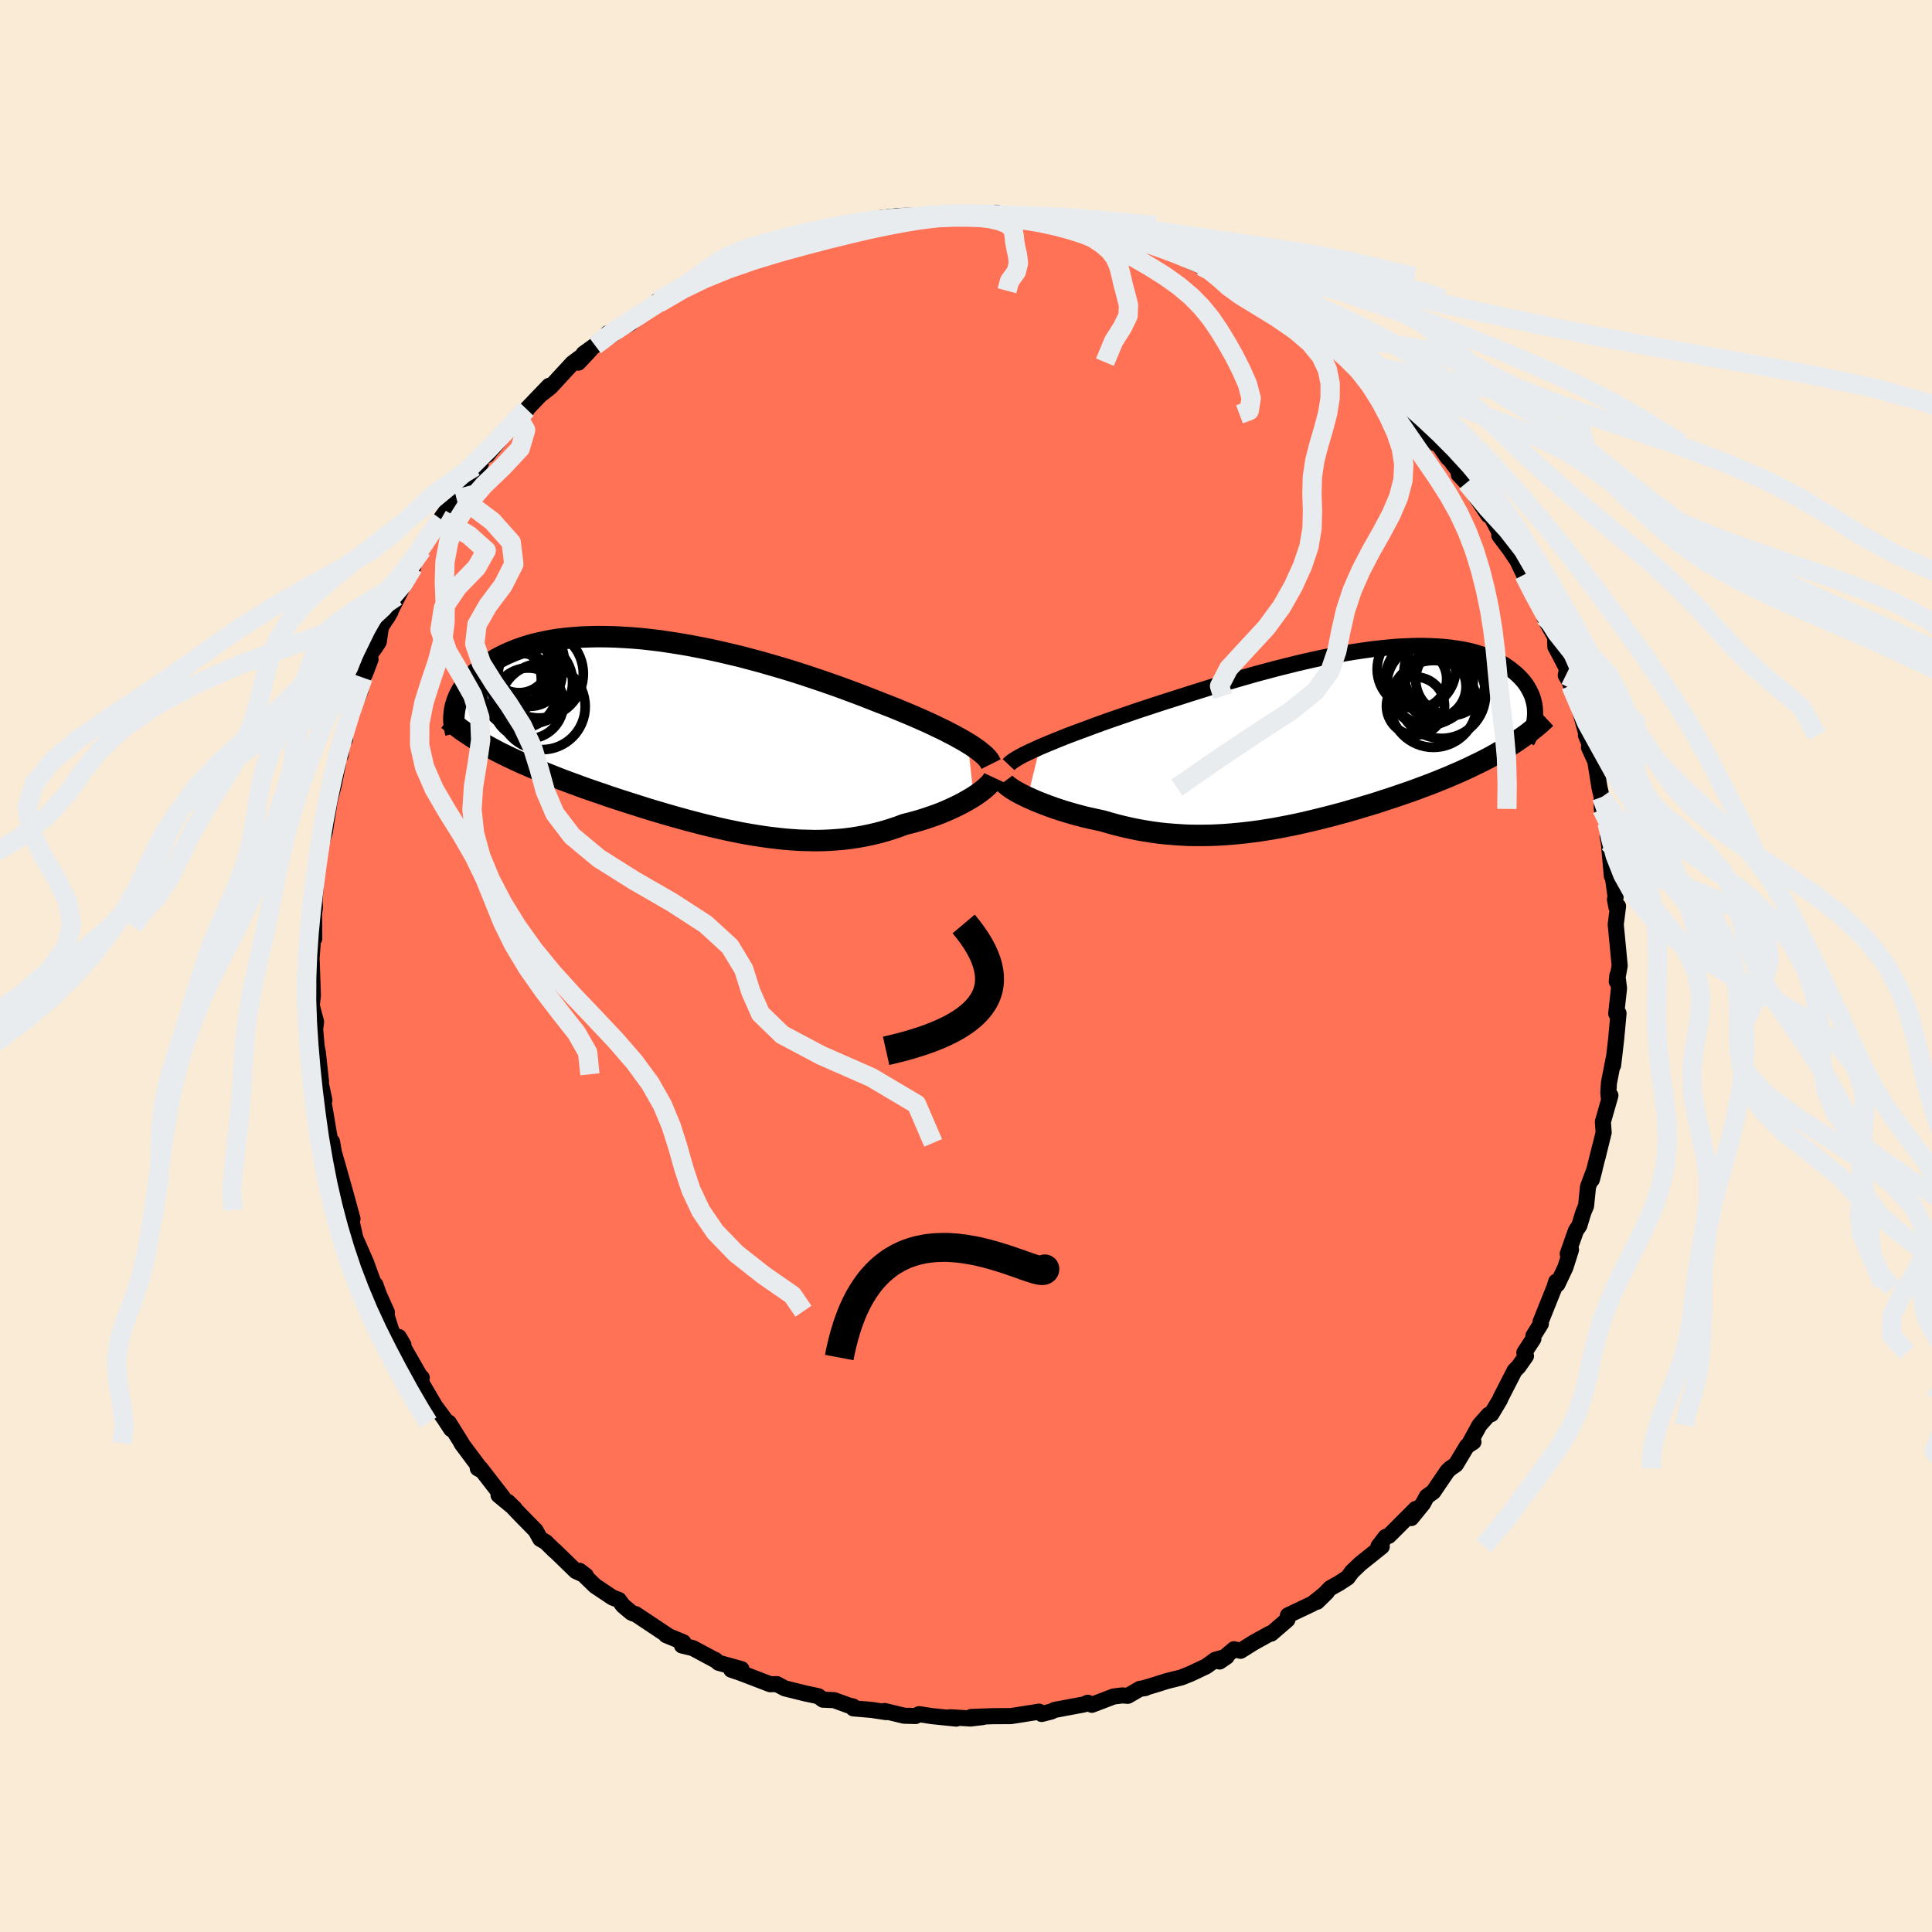 
  <svg viewBox="-100 -100 200 200" xmlns="http://www.w3.org/2000/svg" width="500" height="500" id="face-svg">
    <defs>
      <clipPath id="leftEyeClipPath">
        <polyline points="29.42,0.93 28.99,0.67 28.54,0.42 28.06,0.15 27.55,-0.11 27.02,-0.39 26.45,-0.66 25.87,-0.94 25.25,-1.23 24.62,-1.51 23.96,-1.8 23.28,-2.09 22.58,-2.38 21.86,-2.68 21.12,-2.97 20.37,-3.26 19.56,-3.58 18.72,-3.91 17.85,-4.24 16.96,-4.57 16.04,-4.91 15.1,-5.24 14.14,-5.57 13.16,-5.9 12.16,-6.23 11.15,-6.55 10.13,-6.86 9.09,-7.16 8.05,-7.46 7,-7.74 5.95,-8.02 4.9,-8.27 3.84,-8.52 2.8,-8.75 1.75,-8.96 0.71,-9.16 -0.32,-9.34 -1.33,-9.5 -2.34,-9.65 -3.33,-9.77 -4.31,-9.88 -5.26,-9.96 -6.2,-10.02 -7.12,-10.07 -8.02,-10.09 -8.89,-10.1 -9.74,-10.08 -10.57,-10.05 -11.37,-9.99 -12.14,-9.92 -12.89,-9.83 -13.61,-9.72 -14.3,-9.59 -14.97,-9.44 -15.6,-9.29 -16.21,-9.11 -16.79,-8.92 -17.35,-8.72 -17.87,-8.51 -18.37,-8.29 -18.84,-8.06 -19.29,-7.82 -19.71,-7.57 -20.11,-7.32 -20.48,-7.07 -20.83,-6.81 -21.17,-6.55 -21.48,-6.28 -21.76,-6.01 -22.03,-5.73 -22.28,-5.45 -22.5,-5.17 -22.71,-4.88 -22.9,-4.59 -23.06,-4.3 -23.21,-4.01 -23.34,-3.72 -23.45,-3.43 -23.55,-3.14 -23.63,-2.86 -20.65,1.03 -20.21,1.28 -19.76,1.52 -19.29,1.77 -18.82,2.01 -18.33,2.25 -17.83,2.49 -17.32,2.73 -16.8,2.97 -16.26,3.2 -15.72,3.44 -15.16,3.67 -14.6,3.91 -14.02,4.14 -13.44,4.37 -12.84,4.61 -12.23,4.84 -11.61,5.07 -10.98,5.3 -10.33,5.54 -9.67,5.77 -9,6 -8.32,6.23 -7.64,6.47 -6.94,6.7 -6.23,6.93 -5.51,7.16 -4.79,7.39 -4.06,7.62 -3.32,7.85 -2.58,8.07 -1.83,8.29 -1.07,8.51 -0.31,8.72 0.45,8.93 1.22,9.13 1.98,9.33 2.76,9.52 3.53,9.7 4.31,9.88 5.08,10.04 5.86,10.2 6.64,10.34 7.41,10.47 8.19,10.59 8.96,10.7 9.74,10.79 10.51,10.87 11.27,10.93 12.04,10.98 12.8,11 13.56,11.02 14.31,11.01 15.06,10.98 15.81,10.93 16.55,10.87 17.28,10.78 18.01,10.67 18.73,10.54 19.44,10.39 20.15,10.22 20.85,10.03 21.53,9.82 22.21,9.59 22.88,9.34 23.45,9.2 24.01,9.05 24.56,8.89 25.1,8.72 25.62,8.54 26.14,8.36 26.64,8.17 27.12,7.97 27.59,7.76 28.05,7.55 28.48,7.34 28.9,7.12 29.3,6.9 29.68,6.68 30.04,6.46" />
      </clipPath>
      <clipPath id="rightEyeClipPath">
        <polyline points="-30.2,0.98 -29.68,0.76 -29.13,0.53 -28.55,0.29 -27.95,0.05 -27.32,-0.2 -26.66,-0.45 -25.98,-0.7 -25.28,-0.96 -24.56,-1.23 -23.82,-1.5 -23.06,-1.77 -22.28,-2.04 -21.49,-2.31 -20.68,-2.59 -19.86,-2.87 -18.94,-3.17 -18,-3.48 -17.04,-3.79 -16.06,-4.1 -15.06,-4.42 -14.05,-4.74 -13.03,-5.06 -12,-5.38 -10.96,-5.69 -9.91,-6 -8.86,-6.3 -7.81,-6.6 -6.76,-6.88 -5.71,-7.16 -4.67,-7.42 -3.63,-7.68 -2.6,-7.92 -1.58,-8.15 -0.58,-8.36 0.42,-8.55 1.4,-8.73 2.36,-8.89 3.31,-9.03 4.24,-9.16 5.14,-9.26 6.03,-9.35 6.89,-9.42 7.73,-9.46 8.55,-9.49 9.34,-9.5 10.1,-9.48 10.84,-9.45 11.55,-9.4 12.23,-9.33 12.88,-9.24 13.51,-9.14 14.11,-9.02 14.68,-8.88 15.22,-8.72 15.73,-8.56 16.22,-8.37 16.68,-8.18 17.11,-7.97 17.52,-7.75 17.9,-7.53 18.25,-7.29 18.58,-7.05 18.89,-6.8 19.18,-6.55 19.44,-6.3 19.69,-6.04 19.91,-5.78 20.11,-5.51 20.29,-5.23 20.45,-4.95 20.59,-4.67 20.72,-4.39 20.82,-4.1 20.9,-3.82 20.97,-3.53 21.02,-3.24 21.05,-2.95 21.06,-2.66 21.06,-2.37 18.52,0.79 18.1,1.05 17.66,1.31 17.21,1.57 16.75,1.83 16.28,2.09 15.8,2.34 15.3,2.59 14.8,2.83 14.29,3.08 13.77,3.32 13.24,3.56 12.7,3.79 12.15,4.03 11.59,4.26 11.03,4.49 10.45,4.72 9.85,4.95 9.25,5.17 8.64,5.4 8.02,5.62 7.38,5.84 6.74,6.06 6.09,6.28 5.43,6.49 4.77,6.71 4.09,6.92 3.41,7.12 2.73,7.33 2.03,7.53 1.34,7.73 0.63,7.92 -0.08,8.11 -0.79,8.29 -1.51,8.47 -2.23,8.64 -2.95,8.81 -3.68,8.97 -4.41,9.12 -5.14,9.26 -5.88,9.4 -6.62,9.52 -7.36,9.64 -8.1,9.74 -8.84,9.83 -9.59,9.91 -10.33,9.98 -11.08,10.04 -11.83,10.08 -12.58,10.11 -13.33,10.12 -14.08,10.12 -14.83,10.11 -15.58,10.07 -16.33,10.02 -17.08,9.96 -17.82,9.88 -18.57,9.78 -19.32,9.66 -20.06,9.53 -20.8,9.38 -21.54,9.21 -22.27,9.03 -23,8.83 -23.72,8.62 -24.32,8.49 -24.91,8.36 -25.49,8.23 -26.06,8.08 -26.63,7.93 -27.18,7.77 -27.72,7.61 -28.24,7.44 -28.75,7.27 -29.25,7.09 -29.73,6.91 -30.19,6.73 -30.64,6.55 -31.06,6.36 -31.47,6.18" />
      </clipPath>
      <filter id="fuzzy">
        <feTurbulence id="turbulence" baseFrequency="0.05" numOctaves="3" type="noise" result="noise" />
        <feDisplacementMap in="SourceGraphic" in2="noise" scale="2" />
      </filter>
      <linearGradient id="rainbowGradient" x1="0%" y1="0%" x2="100%" y2="0%">
        <stop offset="0%" style="stop-color: rgb(145, 85, 61); stop-opacity: 1" />
        <stop offset="50%" style="stop-color: rgb(135, 206, 235); stop-opacity: 1" />
        <stop offset="100%" style="stop-color: rgb(0, 0, 0); stop-opacity: 1" />
      </linearGradient>
    </defs>
    <rect x="-100" y="-100" width="100%" height="100%" fill="rgb(250, 235, 215)" />
    <polyline id="faceContour" points="67.37,1.6 67.43,0.98 67.6,2.31 67.31,4.93 67.36,4.96 67.55,4.9 67.29,7.7 66.99,10.27 67.08,9.42 66.56,12.08 66.49,13.11 66.55,13.68 66.71,13.4 65.93,16.13 66.01,17.24 65.35,19.91 65.64,18.71 64.79,22.11 65.07,21.04 64.39,22.85 64.19,24.83 63.91,25.5 63.49,26.88 63.14,27.39 62.29,29.8 62.63,29.37 62.05,31.2 61.22,32.95 61.1,32.67 60.9,33.3 59.47,36.86 59.51,37.04 58.74,38.28 58.73,38.6 57.8,40.02 57.97,40.37 57.2,41.47 56.79,41.89 55.35,44.7 55.28,44.89 54.38,46.39 54.11,46.45 53.16,47.52 52.12,49.42 52.53,49.27 51.85,49.71 50.71,51.61 50.13,52.01 49.82,52.31 48.37,54.44 47.7,54.92 47.31,55.65 46.09,57.15 46.56,56.2 43.77,58.99 43.44,59.1 42.7,60.06 43.04,60.1 40.83,61.87 39.95,62.71 39.51,63.31 38.61,63.9 37.71,64.4 36.35,65.81 37.35,64.83 35.88,66.01 33.33,67.22 33.25,67.61 33.27,67.67 31.6,69.11 31.42,69.13 29.78,70.04 28.42,70.89 27.74,70.73 26.25,72 26.98,71.5 25.81,71.82 24.87,72.5 23.24,73.27 22.29,73.65 20.81,74.02 19.6,74.4 18.39,74.76 18.57,74.75 18,74.83 16.75,75.55 16.16,75.51 15.28,75.62 13.03,76.48 12.61,76.27 12.22,76.44 9.18,77.01 8.82,77.18 7.83,77.43 7.56,77.19 5.42,77.53 4.64,77.65 2.75,77.66 0.53,77.74 1.74,77.75 0.46,77.9 -1.63,77.77 -1.01,77.91 -3.54,77.65 -4.85,77.45 -5.22,77.64 -6.41,77.61 -8.44,77.12 -8.26,77.24 -9.77,77.01 -11.66,76.85 -11.7,76.65 -12.11,76.56 -13.65,76 -13.87,75.99 -14.81,75.95 -15.29,75.59 -16.65,75.3 -18.75,74.78 -19.58,74.34 -20.27,74.35 -23.3,73.19 -24.3,72.85 -23.24,72.79 -25.61,72.13 -25.98,71.82 -25.91,71.88 -28.28,70.61 -29.4,70.34 -29.26,70.01 -31.04,69.27 -30.93,69.27 -34.19,67.1 -34.41,67.04 -34.64,66.94 -35.51,66.21 -35.94,65.62 -36.59,65.38 -38.4,64.17 -40,62.61 -39.35,63.11 -40.39,62.64 -42.58,60.51 -42.57,60.55 -43.51,59.63 -44.07,59.31 -44.55,58.44 -46.1,56.86 -47.43,55.47 -46.74,56.14 -48.39,54.78 -47.92,55.03 -50.24,52.03 -50.54,52 -50.14,52.22 -52.03,49.69 -52.22,49.43 -52.21,49.4 -53.54,47.27 -53.3,47.94 -54.05,46.79 -54.98,45.53 -56.42,43.07 -56.34,42.62 -56.53,42.45 -58.13,39.66 -58.71,38.41 -58.24,39.21 -59.44,37.89 -60.12,35.74 -59.95,35.85 -60.78,34 -61.14,32.99 -61.27,32.99 -62.1,30.71 -62.71,29.31 -63.21,28.19 -63.68,26.08 -63.55,26.67 -63.91,25.25 -63.51,26.18 -64.22,23.58 -65.05,20.64 -64.97,20.9 -65.43,19.32 -65.63,18.19 -65.79,18.31 -66.27,15.45 -66.71,12.96 -66.42,13.91 -66.99,11.21 -66.77,11.94 -67.1,8.93 -67.22,8.35 -67.44,5.79 -67.48,7.37 -67.28,5.77 -67.5,4.97 -67.73,4.07 -67.61,3.07 -67.76,-1.27 -67.79,-0.15 -67.51,-4.06 -67.47,-2.84 -67.49,-5.4 -67.4,-6.04 -67.43,-6.78 -67.26,-9.14 -67.28,-9.23 -67.33,-9.08 -66.92,-11.76 -66.96,-11.94 -66.36,-13.94 -66.29,-14.46 -65.86,-17.16 -65.44,-18.78 -65.03,-20.84 -65.26,-20.89 -64.74,-21.82 -64.51,-23.6 -64.29,-23.46 -64.5,-23.23 -64.25,-24.64 -62.67,-28.55 -62.42,-29.85 -62.23,-30.21 -61.64,-31.75 -61.84,-32.06 -61.15,-33 -60.79,-33.56 -60.57,-35.08 -59.58,-36.66 -59.93,-36.05 -57.75,-40.37 -58.96,-38.24 -57.24,-41.27 -57.42,-41.59 -56.32,-43.1 -56.29,-43.41 -55.65,-44.43 -54.13,-46.65 -54.35,-46.25 -53.25,-47.98 -53.2,-48.09 -52.01,-49.56 -50.23,-51.99 -51.49,-50.6 -50.87,-51.67 -49.38,-53.52 -49.57,-52.89 -46.87,-56.18 -47.22,-55.93 -46.28,-56.72 -45.49,-57.53 -45.48,-57.64 -43.16,-60.06 -44.01,-59.15 -43,-59.95 -40.74,-62.4 -38.9,-63.77 -40.13,-62.46 -39.59,-63.38 -38.4,-64.24 -36.46,-65.45 -37.07,-65.51 -36.66,-65.63 -34.75,-66.52 -33.19,-67.82 -31.3,-69.01 -31.9,-68.85 -31.8,-68.62 -29.82,-69.87 -28.65,-70.58 -28.62,-70.76 -28.08,-70.95 -25.53,-71.98 -25.44,-72.32 -23.82,-72.84 -22.61,-73.38 -22.99,-73.32 -20.17,-74.5 -18.46,-74.88 -19.02,-74.84 -18.15,-75.01 -15.05,-75.83 -15.61,-75.73 -15.02,-75.77 -12.47,-76.4 -11.73,-76.82 -11.71,-76.65 -9.6,-77.24 -10.11,-76.97 -9.17,-77.03 -8.78,-77.44 -7.07,-77.63 -4.56,-77.74 -4.96,-77.7 -4.49,-77.65 -2.51,-77.84 -1.21,-77.91 0.45,-77.75 -0.01,-77.96 3.17,-77.97 2.57,-77.95 3.75,-77.74 6.22,-77.54 6.46,-77.36 7.87,-77.5 8.74,-77.1 9.6,-77.18 10.39,-76.87 12.73,-76.63 12.75,-76.61 11.77,-76.82 15.71,-75.75 16.47,-75.62 16.54,-75.72 18.03,-74.99 20.32,-74.26 20.64,-74.2 21.16,-73.93 20.13,-74.43 24.36,-72.44 23.06,-73.36 24.38,-72.63 26.99,-71.65 28.11,-70.72 27.21,-71.36 30.09,-69.9 30.73,-69.44 29.75,-70.13 32.28,-68.46 30.99,-69.03 33.21,-67.93 35.35,-66.61 35.94,-66.11 36.79,-65.51 36.55,-65.58 38.57,-63.88 40.25,-62.51 40.42,-62.66 40.51,-62.66 41.09,-61.88 42.76,-60.14 42.87,-60.22 44.1,-59.2 45.14,-58.05 46.73,-56.41 46.15,-57.14 46.03,-57.11 48.56,-54.12 48.31,-54.89 49.87,-52.62 50.27,-52.25 50.35,-52.08 50.94,-51.32 51.03,-50.86 51.82,-50.03 54.07,-46.67 54.05,-47.07 54.45,-46.36 55.5,-44.38 55.2,-44.58 56.24,-43.2 57.07,-41.97 57.77,-40.51 57.98,-39.94 58.57,-38.77 59.41,-37.33 59.86,-36.17 60.09,-35.64 60.98,-34.08 61.01,-33.05 61.3,-32.52 62.22,-30.74 62.09,-30.09 63.13,-28.3 62.61,-29.05 63.15,-27.94 64.21,-24.05 64.18,-23.88 65.15,-21.5 64.49,-22.63 65.14,-21.2 65.58,-18.47 65.81,-17.49 65.82,-16.26 66.36,-14.81 66.5,-14.38 66.42,-13.39 66.55,-12.76 66.67,-11.4 66.86,-9.31 66.93,-9.41 67.25,-7.14 67.18,-6.9 67.33,-6.1 67.5,-6.19 67.26,-4.3 67.67,-0.02 67.37,1.6 67.43,0.98" fill="rgb(255, 114, 86)" stroke="black" stroke-width="1.667" stroke-linejoin="round" filter="url(#fuzzy)" />
    <g transform="translate(37.85 -23.64)">
      <polyline id="rightCountour" points="-30.2,0.98 -29.68,0.76 -29.13,0.53 -28.55,0.29 -27.95,0.05 -27.32,-0.2 -26.66,-0.45 -25.98,-0.7 -25.28,-0.96 -24.56,-1.23 -23.82,-1.5 -23.06,-1.77 -22.28,-2.04 -21.49,-2.31 -20.68,-2.59 -19.86,-2.87 -18.94,-3.17 -18,-3.48 -17.04,-3.79 -16.06,-4.1 -15.06,-4.42 -14.05,-4.74 -13.03,-5.06 -12,-5.38 -10.96,-5.69 -9.91,-6 -8.86,-6.3 -7.81,-6.6 -6.76,-6.88 -5.71,-7.16 -4.67,-7.42 -3.63,-7.68 -2.6,-7.92 -1.58,-8.15 -0.58,-8.36 0.42,-8.55 1.4,-8.73 2.36,-8.89 3.31,-9.03 4.24,-9.16 5.14,-9.26 6.03,-9.35 6.89,-9.42 7.73,-9.46 8.55,-9.49 9.34,-9.5 10.1,-9.48 10.84,-9.45 11.55,-9.4 12.23,-9.33 12.88,-9.24 13.51,-9.14 14.11,-9.02 14.68,-8.88 15.22,-8.72 15.73,-8.56 16.22,-8.37 16.68,-8.18 17.11,-7.97 17.52,-7.75 17.9,-7.53 18.25,-7.29 18.58,-7.05 18.89,-6.8 19.18,-6.55 19.44,-6.3 19.69,-6.04 19.91,-5.78 20.11,-5.51 20.29,-5.23 20.45,-4.95 20.59,-4.67 20.72,-4.39 20.82,-4.1 20.9,-3.82 20.97,-3.53 21.02,-3.24 21.05,-2.95 21.06,-2.66 21.06,-2.37 18.52,0.79 18.1,1.05 17.66,1.31 17.21,1.57 16.75,1.83 16.28,2.09 15.8,2.34 15.3,2.59 14.8,2.83 14.29,3.08 13.77,3.32 13.24,3.56 12.7,3.79 12.15,4.03 11.59,4.26 11.03,4.49 10.45,4.72 9.85,4.95 9.25,5.17 8.64,5.4 8.02,5.62 7.38,5.84 6.74,6.06 6.09,6.28 5.43,6.49 4.77,6.71 4.09,6.92 3.41,7.12 2.73,7.33 2.03,7.53 1.34,7.73 0.63,7.92 -0.08,8.11 -0.79,8.29 -1.51,8.47 -2.23,8.64 -2.95,8.81 -3.68,8.97 -4.41,9.12 -5.14,9.26 -5.88,9.4 -6.62,9.52 -7.36,9.64 -8.1,9.74 -8.84,9.83 -9.59,9.91 -10.33,9.98 -11.08,10.04 -11.83,10.08 -12.58,10.11 -13.33,10.12 -14.08,10.12 -14.83,10.11 -15.58,10.07 -16.33,10.02 -17.08,9.96 -17.82,9.88 -18.57,9.78 -19.32,9.66 -20.06,9.53 -20.8,9.38 -21.54,9.21 -22.27,9.03 -23,8.83 -23.72,8.62 -24.32,8.49 -24.91,8.36 -25.49,8.23 -26.06,8.08 -26.63,7.93 -27.18,7.77 -27.72,7.61 -28.24,7.44 -28.75,7.27 -29.25,7.09 -29.73,6.91 -30.19,6.73 -30.64,6.55 -31.06,6.36 -31.47,6.18" fill="white" stroke="white" stroke-width="0" stroke-linejoin="round" filter="url(#fuzzy)" />
    </g>
    <g transform="translate(-29.24 -24)">
      <polyline id="leftCountour" points="29.42,0.93 28.99,0.67 28.54,0.42 28.06,0.15 27.55,-0.11 27.02,-0.39 26.45,-0.66 25.87,-0.94 25.25,-1.23 24.62,-1.51 23.96,-1.8 23.28,-2.09 22.58,-2.38 21.86,-2.68 21.12,-2.97 20.37,-3.26 19.56,-3.58 18.72,-3.91 17.85,-4.24 16.96,-4.57 16.04,-4.91 15.1,-5.24 14.14,-5.57 13.16,-5.9 12.16,-6.23 11.15,-6.55 10.13,-6.86 9.09,-7.16 8.05,-7.46 7,-7.74 5.95,-8.02 4.9,-8.27 3.84,-8.52 2.8,-8.75 1.75,-8.96 0.71,-9.16 -0.32,-9.34 -1.33,-9.5 -2.34,-9.65 -3.33,-9.77 -4.31,-9.88 -5.26,-9.96 -6.2,-10.02 -7.12,-10.07 -8.02,-10.09 -8.89,-10.1 -9.74,-10.08 -10.57,-10.05 -11.37,-9.99 -12.14,-9.92 -12.89,-9.83 -13.61,-9.72 -14.3,-9.59 -14.97,-9.44 -15.6,-9.29 -16.21,-9.11 -16.79,-8.92 -17.35,-8.72 -17.87,-8.51 -18.37,-8.29 -18.84,-8.06 -19.29,-7.82 -19.71,-7.57 -20.11,-7.32 -20.48,-7.07 -20.83,-6.81 -21.17,-6.55 -21.48,-6.28 -21.76,-6.01 -22.03,-5.73 -22.28,-5.45 -22.5,-5.17 -22.71,-4.88 -22.9,-4.59 -23.06,-4.3 -23.21,-4.01 -23.34,-3.72 -23.45,-3.43 -23.55,-3.14 -23.63,-2.86 -20.65,1.03 -20.21,1.28 -19.76,1.52 -19.29,1.77 -18.82,2.01 -18.33,2.25 -17.83,2.49 -17.32,2.73 -16.8,2.97 -16.26,3.2 -15.72,3.44 -15.16,3.67 -14.6,3.91 -14.02,4.14 -13.44,4.37 -12.84,4.61 -12.23,4.84 -11.61,5.07 -10.98,5.3 -10.33,5.54 -9.67,5.77 -9,6 -8.32,6.23 -7.64,6.47 -6.94,6.7 -6.23,6.93 -5.51,7.16 -4.79,7.39 -4.06,7.62 -3.32,7.85 -2.58,8.07 -1.83,8.29 -1.07,8.51 -0.31,8.72 0.45,8.93 1.22,9.13 1.98,9.33 2.76,9.52 3.53,9.7 4.31,9.88 5.08,10.04 5.86,10.2 6.64,10.34 7.41,10.47 8.19,10.59 8.96,10.7 9.74,10.79 10.51,10.87 11.27,10.93 12.04,10.98 12.8,11 13.56,11.02 14.31,11.01 15.06,10.98 15.81,10.93 16.55,10.87 17.28,10.78 18.01,10.67 18.73,10.54 19.44,10.39 20.15,10.22 20.85,10.03 21.53,9.82 22.21,9.59 22.88,9.34 23.45,9.2 24.01,9.05 24.56,8.89 25.1,8.72 25.62,8.54 26.14,8.36 26.64,8.17 27.12,7.97 27.59,7.76 28.05,7.55 28.48,7.34 28.9,7.12 29.3,6.9 29.68,6.68 30.04,6.46" fill="white" stroke="white" stroke-width="0" stroke-linejoin="round" filter="url(#fuzzy)" />
    </g>
    <g transform="translate(37.85 -23.64)">
      <polyline id="rightUpper" points="-33.44,2.8 -33.3,2.65 -33.11,2.5 -32.88,2.34 -32.61,2.17 -32.3,1.99 -31.95,1.8 -31.56,1.61 -31.14,1.41 -30.68,1.2 -30.2,0.98 -29.68,0.76 -29.13,0.53 -28.55,0.29 -27.95,0.05 -27.32,-0.2 -26.66,-0.45 -25.98,-0.7 -25.28,-0.96 -24.56,-1.23 -23.82,-1.5 -23.06,-1.77 -22.28,-2.04 -21.49,-2.31 -20.68,-2.59 -19.86,-2.87 -18.94,-3.17 -18,-3.48 -17.04,-3.79 -16.06,-4.1 -15.06,-4.42 -14.05,-4.74 -13.03,-5.06 -12,-5.38 -10.96,-5.69 -9.91,-6 -8.86,-6.3 -7.81,-6.6 -6.76,-6.88 -5.71,-7.16 -4.67,-7.42 -3.63,-7.68 -2.6,-7.92 -1.58,-8.15 -0.58,-8.36 0.42,-8.55 1.4,-8.73 2.36,-8.89 3.31,-9.03 4.24,-9.16 5.14,-9.26 6.03,-9.35 6.89,-9.42 7.73,-9.46 8.55,-9.49 9.34,-9.5 10.1,-9.48 10.84,-9.45 11.55,-9.4 12.23,-9.33 12.88,-9.24 13.51,-9.14 14.11,-9.02 14.68,-8.88 15.22,-8.72 15.73,-8.56 16.22,-8.37 16.68,-8.18 17.11,-7.97 17.52,-7.75 17.9,-7.53 18.25,-7.29 18.58,-7.05 18.89,-6.8 19.18,-6.55 19.44,-6.3 19.69,-6.04 19.91,-5.78 20.11,-5.51 20.29,-5.23 20.45,-4.95 20.59,-4.67 20.72,-4.39 20.82,-4.1 20.9,-3.82 20.97,-3.53 21.02,-3.24 21.05,-2.95 21.06,-2.66 21.06,-2.37 21.04,-2.09 21.01,-1.8 20.96,-1.52 20.89,-1.24 20.81,-0.96 20.72,-0.69 20.61,-0.42 20.49,-0.15 20.36,0.12 20.21,0.38" fill="none" stroke="black" stroke-width="1.667" stroke-linejoin="round" filter="url(#fuzzy)" />
      <polyline id="rightLower" points="-33.93,4.59 -33.84,4.71 -33.71,4.84 -33.54,4.98 -33.33,5.14 -33.1,5.3 -32.83,5.47 -32.53,5.64 -32.2,5.82 -31.84,6 -31.47,6.18 -31.06,6.36 -30.64,6.55 -30.19,6.73 -29.73,6.91 -29.25,7.09 -28.75,7.27 -28.24,7.44 -27.72,7.61 -27.18,7.77 -26.63,7.93 -26.06,8.08 -25.49,8.23 -24.91,8.36 -24.32,8.49 -23.72,8.62 -23,8.83 -22.27,9.03 -21.54,9.21 -20.8,9.38 -20.06,9.53 -19.32,9.66 -18.57,9.78 -17.82,9.88 -17.08,9.96 -16.33,10.02 -15.58,10.07 -14.83,10.11 -14.08,10.12 -13.33,10.12 -12.58,10.11 -11.83,10.08 -11.08,10.04 -10.33,9.98 -9.59,9.91 -8.84,9.83 -8.1,9.74 -7.36,9.64 -6.62,9.52 -5.88,9.4 -5.14,9.26 -4.41,9.12 -3.68,8.97 -2.95,8.81 -2.23,8.64 -1.51,8.47 -0.79,8.29 -0.08,8.11 0.63,7.92 1.34,7.73 2.03,7.53 2.73,7.33 3.41,7.12 4.09,6.92 4.77,6.71 5.43,6.49 6.09,6.28 6.74,6.06 7.38,5.84 8.02,5.62 8.64,5.4 9.25,5.17 9.85,4.95 10.45,4.72 11.03,4.49 11.59,4.26 12.15,4.03 12.7,3.79 13.24,3.56 13.77,3.32 14.29,3.08 14.8,2.83 15.3,2.59 15.8,2.34 16.28,2.09 16.75,1.83 17.21,1.57 17.66,1.31 18.1,1.05 18.52,0.79 18.94,0.52 19.34,0.25 19.74,-0.03 20.12,-0.3 20.49,-0.58 20.85,-0.87 21.2,-1.15 21.54,-1.44 21.86,-1.73 22.18,-2.03" fill="none" stroke="black" stroke-width="2.222" stroke-linejoin="round" filter="url(#fuzzy)" />
      <circle r="4.194" cx="9.906" cy="-5.454" stroke="black" fill="none" stroke-width="1.0" filter="url(#fuzzy)" clip-path="url(#rightEyeClipPath)" /><circle r="3.006" cx="8.681" cy="-3.274" stroke="black" fill="none" stroke-width="1.0" filter="url(#fuzzy)" clip-path="url(#rightEyeClipPath)" /><circle r="4.498" cx="10.536" cy="-3.489" stroke="black" fill="none" stroke-width="1.0" filter="url(#fuzzy)" clip-path="url(#rightEyeClipPath)" /><circle r="4.548" cx="11.391" cy="-4.469" stroke="black" fill="none" stroke-width="1.0" filter="url(#fuzzy)" clip-path="url(#rightEyeClipPath)" /><circle r="3.618" cx="12.321" cy="-5.994" stroke="black" fill="none" stroke-width="1.0" filter="url(#fuzzy)" clip-path="url(#rightEyeClipPath)" /><circle r="3.07" cx="8.841" cy="-6.074" stroke="black" fill="none" stroke-width="1.0" filter="url(#fuzzy)" clip-path="url(#rightEyeClipPath)" /><circle r="4.556" cx="10.101" cy="-5.934" stroke="black" fill="none" stroke-width="1.0" filter="url(#fuzzy)" clip-path="url(#rightEyeClipPath)" /><circle r="4.508" cx="11.996" cy="-6.734" stroke="black" fill="none" stroke-width="1.0" filter="url(#fuzzy)" clip-path="url(#rightEyeClipPath)" /><circle r="3.266" cx="10.651" cy="-5.274" stroke="black" fill="none" stroke-width="1.0" filter="url(#fuzzy)" clip-path="url(#rightEyeClipPath)" /><circle r="4.068" cx="8.781" cy="-7.084" stroke="black" fill="none" stroke-width="1.0" filter="url(#fuzzy)" clip-path="url(#rightEyeClipPath)" />
      </g>
    <g transform="translate(-29.24 -24)">
      <polyline id="leftUpper" points="31.83,3.1 31.74,2.92 31.63,2.72 31.47,2.52 31.28,2.31 31.05,2.1 30.79,1.88 30.5,1.65 30.17,1.42 29.81,1.17 29.42,0.93 28.99,0.67 28.54,0.42 28.06,0.15 27.55,-0.11 27.02,-0.39 26.45,-0.66 25.87,-0.94 25.25,-1.23 24.62,-1.51 23.96,-1.8 23.28,-2.09 22.58,-2.38 21.86,-2.68 21.12,-2.97 20.37,-3.26 19.56,-3.58 18.72,-3.91 17.85,-4.24 16.96,-4.57 16.04,-4.91 15.1,-5.24 14.14,-5.57 13.16,-5.9 12.16,-6.23 11.15,-6.55 10.13,-6.86 9.09,-7.16 8.05,-7.46 7,-7.74 5.95,-8.02 4.9,-8.27 3.84,-8.52 2.8,-8.75 1.75,-8.96 0.71,-9.16 -0.32,-9.34 -1.33,-9.5 -2.34,-9.65 -3.33,-9.77 -4.31,-9.88 -5.26,-9.96 -6.2,-10.02 -7.12,-10.07 -8.02,-10.09 -8.89,-10.1 -9.74,-10.08 -10.57,-10.05 -11.37,-9.99 -12.14,-9.92 -12.89,-9.83 -13.61,-9.72 -14.3,-9.59 -14.97,-9.44 -15.6,-9.29 -16.21,-9.11 -16.79,-8.92 -17.35,-8.72 -17.87,-8.51 -18.37,-8.29 -18.84,-8.06 -19.29,-7.82 -19.71,-7.57 -20.11,-7.32 -20.48,-7.07 -20.83,-6.81 -21.17,-6.55 -21.48,-6.28 -21.76,-6.01 -22.03,-5.73 -22.28,-5.45 -22.5,-5.17 -22.71,-4.88 -22.9,-4.59 -23.06,-4.3 -23.21,-4.01 -23.34,-3.72 -23.45,-3.43 -23.55,-3.14 -23.63,-2.86 -23.69,-2.57 -23.73,-2.29 -23.76,-2 -23.78,-1.72 -23.78,-1.45 -23.76,-1.18 -23.73,-0.91 -23.69,-0.64 -23.64,-0.38 -23.57,-0.12" fill="none" stroke="black" stroke-width="2.222" stroke-linejoin="round" filter="url(#fuzzy)" />
      <polyline id="leftLower" points="32.13,4.5 32.06,4.65 31.96,4.82 31.82,5 31.65,5.19 31.45,5.38 31.22,5.59 30.97,5.8 30.68,6.02 30.37,6.24 30.04,6.46 29.68,6.68 29.3,6.9 28.9,7.12 28.48,7.34 28.05,7.55 27.59,7.76 27.12,7.97 26.64,8.17 26.14,8.36 25.62,8.54 25.1,8.72 24.56,8.89 24.01,9.05 23.45,9.2 22.88,9.34 22.21,9.59 21.53,9.82 20.85,10.03 20.15,10.22 19.44,10.39 18.73,10.54 18.01,10.67 17.28,10.78 16.55,10.87 15.81,10.93 15.06,10.98 14.31,11.01 13.56,11.02 12.8,11 12.04,10.98 11.27,10.93 10.51,10.87 9.74,10.79 8.96,10.7 8.19,10.59 7.41,10.47 6.64,10.34 5.86,10.2 5.08,10.04 4.31,9.88 3.53,9.7 2.76,9.52 1.98,9.33 1.22,9.13 0.45,8.93 -0.31,8.72 -1.07,8.51 -1.83,8.29 -2.58,8.07 -3.32,7.85 -4.06,7.62 -4.79,7.39 -5.51,7.16 -6.23,6.93 -6.94,6.7 -7.64,6.47 -8.32,6.23 -9,6 -9.67,5.77 -10.33,5.54 -10.98,5.3 -11.61,5.07 -12.23,4.84 -12.84,4.61 -13.44,4.37 -14.02,4.14 -14.6,3.91 -15.16,3.67 -15.72,3.44 -16.26,3.2 -16.8,2.97 -17.32,2.73 -17.83,2.49 -18.33,2.25 -18.82,2.01 -19.29,1.77 -19.76,1.52 -20.21,1.28 -20.65,1.03 -21.08,0.79 -21.49,0.54 -21.89,0.29 -22.28,0.03 -22.66,-0.22 -23.03,-0.48 -23.38,-0.74 -23.73,-1 -24.06,-1.26 -24.38,-1.52" fill="none" stroke="black" stroke-width="2.222" stroke-linejoin="round" filter="url(#fuzzy)" />
      <circle r="3.106" cx="-17.029" cy="-7.398" stroke="black" fill="none" stroke-width="1.0" filter="url(#fuzzy)" clip-path="url(#leftEyeClipPath)" /><circle r="3.304" cx="-15.889" cy="-6.188" stroke="black" fill="none" stroke-width="1.0" filter="url(#fuzzy)" clip-path="url(#leftEyeClipPath)" /><circle r="4.26" cx="-15.744" cy="-5.373" stroke="black" fill="none" stroke-width="1.0" filter="url(#fuzzy)" clip-path="url(#leftEyeClipPath)" /><circle r="4.014" cx="-17.134" cy="-7.228" stroke="black" fill="none" stroke-width="1.0" filter="url(#fuzzy)" clip-path="url(#leftEyeClipPath)" /><circle r="4.58" cx="-14.954" cy="-6.253" stroke="black" fill="none" stroke-width="1.0" filter="url(#fuzzy)" clip-path="url(#leftEyeClipPath)" /><circle r="3.574" cx="-18.294" cy="-5.648" stroke="black" fill="none" stroke-width="1.0" filter="url(#fuzzy)" clip-path="url(#leftEyeClipPath)" /><circle r="4.46" cx="-14.639" cy="-2.858" stroke="black" fill="none" stroke-width="1.0" filter="url(#fuzzy)" clip-path="url(#leftEyeClipPath)" /><circle r="3.894" cx="-16.954" cy="-4.488" stroke="black" fill="none" stroke-width="1.0" filter="url(#fuzzy)" clip-path="url(#leftEyeClipPath)" /><circle r="4.014" cx="-16.349" cy="-7.508" stroke="black" fill="none" stroke-width="1.0" filter="url(#fuzzy)" clip-path="url(#leftEyeClipPath)" /><circle r="3.666" cx="-16.089" cy="-3.183" stroke="black" fill="none" stroke-width="1.0" filter="url(#fuzzy)" clip-path="url(#leftEyeClipPath)" />
    </g>
    <g id="hairs">
      <polyline points="66.55,-12.76 69.21,-9.96 75.57,-7.75 80.53,-5.58 82.79,-3.22 83.19,-0.74 82.53,1.75 81.38,4.18 80.34,6.53 79.99,8.83 80.8,11.08 82.84,13.32 85.86,15.57 89.38,17.86 92.89,20.2 95.91,22.58 98.11,24.96 99.26,27.3 99.27,29.56 98.32,31.77 96.91,33.96 95.85,36.18 95.83,38.27 97.4,40.02" fill="none" stroke="rgb(233, 236, 239)" stroke-width="2" stroke-linejoin="round" filter="url(#fuzzy)" /><polyline points="0.45,-77.75 2.71,-77.8 5.11,-77.65 7.85,-77.41 10.79,-77.12 13.69,-76.78 16.35,-76.36 18.77,-75.87 21.11,-75.29 23.59,-74.64 26.33,-73.92 29.36,-73.16 32.63,-72.37 36.14,-71.54 39.87,-70.68 43.92,-69.77 48.38,-68.76 53.39,-67.66 59.06,-66.45 65.43,-65.17 72.43,-63.87 79.85,-62.57 87.21,-61.25 93.89,-59.85 99.23,-58.38 102.91,-57.14" fill="none" stroke="rgb(233, 236, 239)" stroke-width="2" stroke-linejoin="round" filter="url(#fuzzy)" /><polyline points="-4.49,-77.65 -1.92,-77.82 0.19,-77.85 2.25,-77.77 4.3,-77.61 6.27,-77.38 8.06,-77.1 9.64,-76.75 10.99,-76.34 12.17,-75.85 13.22,-75.31 14.13,-74.71 14.88,-74.05 15.43,-73.31 15.8,-72.47 16.04,-71.54 16.27,-70.54 16.55,-69.49 16.82,-68.42 16.78,-67.32 16.2,-66.13 15.29,-64.69 14.38,-62.51" fill="none" stroke="rgb(233, 236, 239)" stroke-width="2" stroke-linejoin="round" filter="url(#fuzzy)" /><polyline points="-15.61,-75.73 -13.23,-76.24 -11.46,-76.63 -9.72,-76.95 -7.81,-77.23 -5.81,-77.45 -3.8,-77.59 -1.82,-77.67 0.11,-77.68 1.99,-77.62 3.83,-77.48 5.62,-77.28 7.36,-77.01 9.04,-76.66 10.63,-76.25 12.14,-75.77 13.56,-75.23 14.93,-74.61 16.31,-73.93 17.72,-73.16 19.18,-72.31 20.64,-71.39 22.04,-70.39 23.3,-69.33 24.4,-68.21 25.35,-67.04 26.2,-65.8 26.99,-64.5 27.76,-63.14 28.48,-61.72 29.13,-60.25 29.52,-58.78 29.32,-57.49 28.31,-57.11" fill="none" stroke="rgb(233, 236, 239)" stroke-width="2" stroke-linejoin="round" filter="url(#fuzzy)" /><polyline points="-22.99,-73.32 -19.97,-74.39 -18.14,-75.06 -16.68,-75.6 -15.32,-76.08 -13.81,-76.49 -12.03,-76.84 -9.97,-77.14 -7.69,-77.37 -5.27,-77.54 -2.74,-77.64 -0.12,-77.68 2.59,-77.65 5.38,-77.55 8.22,-77.38 11.07,-77.14 13.97,-76.84 16.96,-76.46 20.15,-76.02 23.62,-75.51 27.39,-74.96 31.4,-74.37 35.56,-73.72 39.72,-72.94 43.55,-72.04 46.44,-71.36" fill="none" stroke="rgb(233, 236, 239)" stroke-width="2" stroke-linejoin="round" filter="url(#fuzzy)" /><polyline points="-22.61,-73.38 -20.63,-74.24 -18.67,-74.89 -16.8,-75.45 -15.06,-75.95 -13.44,-76.39 -11.83,-76.76 -10.08,-77.06 -8.1,-77.29 -5.87,-77.46 -3.43,-77.57 -0.87,-77.61 1.73,-77.59 4.35,-77.5 6.98,-77.33 9.64,-77.11 12.39,-76.81 15.27,-76.44 18.3,-76 21.5,-75.48 24.83,-74.87 28.24,-74.19 31.64,-73.45 35.02,-72.67 38.37,-71.86 41.71,-71.06 44.85,-70.34 47.38,-69.75 49.44,-69.03" fill="none" stroke="rgb(233, 236, 239)" stroke-width="2" stroke-linejoin="round" filter="url(#fuzzy)" /><polyline points="-22.61,-73.38 -20.63,-74.24 -18.68,-74.9 -16.73,-75.46 -14.91,-75.96 -13.22,-76.4 -11.54,-76.77 -9.71,-77.06 -7.69,-77.29 -5.48,-77.45 -3.14,-77.55 -0.73,-77.57 1.69,-77.53 4.11,-77.42 6.52,-77.24 8.93,-76.99 11.36,-76.67 13.81,-76.27 16.3,-75.8 18.84,-75.25 21.45,-74.63 24.18,-73.95 27.01,-73.22 29.93,-72.43 32.91,-71.61 35.9,-70.73 38.9,-69.79 41.93,-68.78 45.04,-67.68 48.26,-66.48 51.55,-65.22 54.82,-63.91 58,-62.58 61.09,-61.21 64.16,-59.77 67.21,-58.2 70.25,-56.43 74.03,-54.12" fill="none" stroke="rgb(233, 236, 239)" stroke-width="2" stroke-linejoin="round" filter="url(#fuzzy)" /><polyline points="-22.61,-73.38 -20.55,-74.24 -18.71,-74.88 -16.98,-75.44 -15.23,-75.94 -13.38,-76.38 -11.47,-76.76 -9.51,-77.06 -7.49,-77.3 -5.41,-77.47 -3.24,-77.59 -1.02,-77.64 1.21,-77.63 3.43,-77.54 5.64,-77.39 7.85,-77.18 10.11,-76.9 12.43,-76.56 14.83,-76.14 17.29,-75.64 19.79,-75.05 22.29,-74.36 24.74,-73.62 26.9,-72.93 27.96,-72.63" fill="none" stroke="rgb(233, 236, 239)" stroke-width="2" stroke-linejoin="round" filter="url(#fuzzy)" /><polyline points="66.36,-14.81 66.72,-13.26 67.2,-11.45 67.99,-9.44 69.23,-7.22 71.2,-4.79 74.18,-2.23 78.18,0.37 82.7,2.95 86.94,5.48 90.17,7.97 92.09,10.42 92.9,12.82 93.03,15.18 92.86,17.49 92.65,19.72 92.64,21.86 93.21,23.92 94.69,25.94 97.12,27.99 99.91,30.08 102.2,32.2 103.55,34.34 103.76,37.04" fill="none" stroke="rgb(233, 236, 239)" stroke-width="2" stroke-linejoin="round" filter="url(#fuzzy)" /><polyline points="-31.8,-68.62 -29.33,-70.06 -27.13,-71.13 -24.68,-72.13 -22,-73.06 -19.27,-73.89 -16.64,-74.61 -14.22,-75.24 -12.02,-75.78 -10.01,-76.25 -8.15,-76.64 -6.44,-76.96 -4.89,-77.22 -3.47,-77.4 -2.15,-77.53 -0.89,-77.58 0.33,-77.57 1.49,-77.49 2.57,-77.35 3.5,-77.13 4.21,-76.85 4.67,-76.5 4.9,-76.07 4.99,-75.56 5.05,-74.96 5.17,-74.29 5.34,-73.54 5.43,-72.75 5.21,-71.88 4.51,-70.9 4.24,-69.9" fill="none" stroke="rgb(233, 236, 239)" stroke-width="2" stroke-linejoin="round" filter="url(#fuzzy)" /><polyline points="-31.9,-68.85 -30.23,-69.8 -28.68,-70.75 -27.38,-71.66 -26.22,-72.53 -24.89,-73.34 -23.18,-74.08 -21.1,-74.75 -18.86,-75.35 -16.66,-75.87 -14.58,-76.33 -12.59,-76.72 -10.56,-77.05 -8.4,-77.31 -6.06,-77.52 -3.53,-77.67 -0.79,-77.75 2.18,-77.76 5.36,-77.69 8.68,-77.56 11.96,-77.35 15.32,-77.06 19.64,-76.63" fill="none" stroke="rgb(233, 236, 239)" stroke-width="2" stroke-linejoin="round" filter="url(#fuzzy)" /><polyline points="-38.4,-64.24 -36.76,-65.47 -34.81,-66.74 -32.97,-67.93 -31.27,-69.02 -29.61,-70.05 -27.87,-71.03 -26,-71.98 -24,-72.88 -21.92,-73.7 -19.82,-74.44 -17.74,-75.09 -15.71,-75.65 -13.72,-76.14 -11.75,-76.54 -9.75,-76.88 -7.7,-77.14 -5.58,-77.34 -3.38,-77.47 -1.12,-77.53 1.17,-77.52 3.49,-77.44 5.84,-77.3 8.21,-77.08 10.61,-76.8 13.05,-76.44 15.5,-76 17.94,-75.49 20.36,-74.89 22.75,-74.22 25.1,-73.48 27.44,-72.7 29.76,-71.88 32.01,-71.08 34.05,-70.35 35.62,-69.75 36.88,-69.03" fill="none" stroke="rgb(233, 236, 239)" stroke-width="2" stroke-linejoin="round" filter="url(#fuzzy)" /><polyline points="65.82,-16.26 66.74,-14.38 68.24,-12.26 69.68,-10.05 70.71,-7.81 71.3,-5.5 71.56,-3.11 71.6,-0.65 71.55,1.82 71.49,4.26 71.51,6.64 71.67,8.99 71.95,11.31 72.28,13.62 72.54,15.94 72.6,18.27 72.39,20.63 71.86,22.99 71.04,25.34 70,27.67 68.85,29.95 67.73,32.18 66.73,34.36 65.91,36.48 65.29,38.54 64.8,40.55 64.37,42.51 63.9,44.4 63.3,46.23 62.48,48.01 61.44,49.75 60.21,51.49 58.88,53.27 57.54,55.11 56.17,56.97 54.72,58.71 53.6,60.06" fill="none" stroke="rgb(233, 236, 239)" stroke-width="2" stroke-linejoin="round" filter="url(#fuzzy)" /><polyline points="-45.48,-57.64 -46.38,-56.7 -47.71,-55.31 -49.36,-53.57 -51.2,-51.74 -53.22,-49.9 -55.47,-48.04 -57.95,-46.1 -60.59,-44.08 -63.27,-41.99 -65.83,-39.9 -68.1,-37.84 -69.92,-35.82 -71.22,-33.81 -72.07,-31.79 -72.64,-29.71 -73.14,-27.58 -73.78,-25.41 -74.65,-23.21 -75.79,-20.99 -77.16,-18.72 -78.63,-16.37 -80.02,-13.96 -81.23,-11.56 -82.36,-9.27 -83.69,-7.2 -85.3,-5.46 -86.21,-4.06" fill="none" stroke="rgb(233, 236, 239)" stroke-width="2" stroke-linejoin="round" filter="url(#fuzzy)" /><polyline points="-46.28,-56.72 -45.59,-55.48 -46.15,-53.58 -47.96,-51.65 -49.9,-49.79 -51.52,-47.92 -52.75,-45.97 -53.55,-43.92 -53.94,-41.82 -54,-39.71 -53.92,-37.64 -53.93,-35.6 -54.19,-33.57 -54.72,-31.52 -55.43,-29.42 -56.11,-27.27 -56.55,-25.08 -56.56,-22.86 -56.05,-20.6 -55.05,-18.31 -53.7,-15.99 -52.24,-13.66 -50.9,-11.34 -49.8,-9.06 -48.89,-6.81 -47.98,-4.55 -46.84,-2.23 -45.39,0.18 -43.7,2.59 -41.95,4.87 -40.33,6.92 -39.17,8.95 -38.93,11.21" fill="none" stroke="rgb(233, 236, 239)" stroke-width="2" stroke-linejoin="round" filter="url(#fuzzy)" /><polyline points="65.81,-17.49 66.6,-15.27 66.92,-13.36 67.46,-11.42 68.53,-9.34 70.22,-7.07 72.3,-4.64 74.26,-2.08 75.59,0.51 76.08,3.1 75.89,5.65 75.45,8.16 75.15,10.63 75.21,13.05 75.59,15.41 76.12,17.72 76.58,19.96 76.82,22.14 76.8,24.27 76.57,26.37 76.22,28.47 75.86,30.56 75.56,32.66 75.32,34.74 75.06,36.79 74.69,38.81 74.15,40.81 73.44,42.8 72.65,44.79 71.92,46.75 71.36,48.6 71.01,50.25 70.96,52.01" fill="none" stroke="rgb(233, 236, 239)" stroke-width="2" stroke-linejoin="round" filter="url(#fuzzy)" /><polyline points="65.81,-17.49 67.35,-15.3 68.75,-13.4 70.81,-11.5 73.29,-9.47 75.63,-7.25 77.49,-4.85 78.79,-2.32 79.56,0.26 79.92,2.83 80,5.36 80.01,7.85 80.23,10.3 81,12.72 82.57,15.08 84.92,17.4 87.74,19.63 90.41,21.77 92.35,23.82 93.3,25.83 93.57,27.88 93.83,29.99 94.71,32.02 95.92,33.3" fill="none" stroke="rgb(233, 236, 239)" stroke-width="2" stroke-linejoin="round" filter="url(#fuzzy)" /><polyline points="-50.87,-51.67 -52.45,-50.71 -55.14,-48.77 -57.23,-46.8 -59.09,-44.95 -61.42,-43.12 -64.5,-41.24 -68.09,-39.24 -71.77,-37.13 -75.22,-34.95 -78.41,-32.72 -81.57,-30.47 -84.9,-28.2 -88.39,-25.9 -91.78,-23.57 -94.61,-21.2 -96.48,-18.8 -97.19,-16.38 -96.8,-13.96 -95.64,-11.54 -94.2,-9.12 -93.03,-6.7 -92.58,-4.28 -93.19,-1.86 -94.97,0.54 -97.74,2.92 -101.1,5.25 -104.46,7.53 -107.21,9.76 -109,11.97 -109.88,14.18 -110.35,16.41 -111.13,18.66 -112.71,20.9 -114.91,23.04 -116.75,25.02 -117.01,26.9 -115.58,29.31" fill="none" stroke="rgb(233, 236, 239)" stroke-width="2" stroke-linejoin="round" filter="url(#fuzzy)" /><polyline points="-52.01,-49.56 -51.6,-47.97 -49.03,-46.04 -47.08,-43.85 -46.81,-41.6 -47.92,-39.41 -49.48,-37.33 -50.62,-35.34 -50.85,-33.35 -50.16,-31.33 -48.84,-29.23 -47.31,-27.07 -45.92,-24.87 -44.88,-22.64 -44.18,-20.39 -43.55,-18.1 -42.56,-15.78 -40.78,-13.45 -38,-11.14 -34.38,-8.86 -30.46,-6.6 -26.95,-4.33 -24.43,-2.02 -23.01,0.33 -22.27,2.68 -21.27,4.94 -19.03,7.11 -15.02,9.24 -9.79,11.54 -5.12,14.31 -3.4,18.31" fill="none" stroke="rgb(233, 236, 239)" stroke-width="2" stroke-linejoin="round" filter="url(#fuzzy)" /><polyline points="-54.35,-46.25 -55.52,-44.62 -56.57,-43.03 -57.88,-41.27 -59.39,-39.28 -60.84,-37.11 -62.11,-34.88 -63.21,-32.63 -64.23,-30.37 -65.21,-28.11 -66.17,-25.83 -67.1,-23.51 -68.01,-21.15 -68.86,-18.76 -69.64,-16.33 -70.32,-13.91 -70.91,-11.5 -71.42,-9.09 -71.9,-6.69 -72.4,-4.28 -72.94,-1.86 -73.49,0.55 -73.99,2.93 -74.38,5.25 -74.64,7.51 -74.8,9.71 -74.92,11.89 -75.07,14.08 -75.29,16.31 -75.55,18.61 -75.8,20.97 -76.01,23.29 -75.85,25.25" fill="none" stroke="rgb(233, 236, 239)" stroke-width="2" stroke-linejoin="round" filter="url(#fuzzy)" /><polyline points="-54.35,-46.25 -51.47,-44.61 -49.67,-43.01 -50.67,-41.24 -52.62,-39.24 -54.1,-37.06 -54.45,-34.82 -53.68,-32.56 -52.34,-30.29 -51.06,-28.02 -50.33,-25.72 -50.24,-23.39 -50.58,-21.02 -50.98,-18.61 -51.14,-16.19 -50.88,-13.76 -50.22,-11.33 -49.22,-8.92 -47.96,-6.5 -46.47,-4.09 -44.74,-1.67 -42.78,0.73 -40.63,3.09 -38.41,5.42 -36.26,7.7 -34.32,9.94 -32.69,12.16 -31.43,14.38 -30.51,16.59 -29.81,18.81 -29.19,21.02 -28.46,23.2 -27.45,25.35 -25.96,27.53 -23.79,29.77 -20.92,32.03 -17.97,34.07 -16.83,35.74" fill="none" stroke="rgb(233, 236, 239)" stroke-width="2" stroke-linejoin="round" filter="url(#fuzzy)" /><polyline points="-56.32,-43.1 -57.53,-41.4 -59.06,-39.36 -60.75,-37.05 -62.4,-34.71 -63.91,-32.43 -65.48,-30.17 -67.46,-27.9 -70.05,-25.61 -73.15,-23.28 -76.37,-20.9 -79.24,-18.49 -81.48,-16.06 -83.09,-13.62 -84.3,-11.2 -85.43,-8.78 -86.72,-6.37 -88.27,-3.95 -90.09,-1.54 -92.19,0.85 -94.59,3.22 -97.32,5.54 -100.36,7.82 -103.54,10.06 -106.64,12.28 -109.34,14.5 -111.42,16.71 -112.85,18.93 -113.84,21.13 -114.75,23.32 -116.02,25.49 -117.99,27.68 -120.84,29.88 -124.34,32.09 -127.67,34.27 -129.48,36.37 -129.11,38.34 -129.21,39.66" fill="none" stroke="rgb(233, 236, 239)" stroke-width="2" stroke-linejoin="round" filter="url(#fuzzy)" /><polyline points="-57.42,-41.59 -59.94,-38.84 -63.33,-36.78 -65.79,-34.97 -67.09,-33.15 -67.85,-31.17 -68.63,-29.04 -69.67,-26.83 -70.83,-24.61 -71.9,-22.37 -72.69,-20.12 -73.19,-17.82 -73.54,-15.5 -73.94,-13.17 -74.53,-10.86 -75.36,-8.58 -76.34,-6.32 -77.35,-4.05 -78.28,-1.75 -79.07,0.58 -79.78,2.89 -80.46,5.17 -81.17,7.42 -81.91,9.69 -82.58,12.03 -83.09,14.49 -83.36,17.03 -83.42,19.55 -83.53,22.23 -84.19,26.18" fill="none" stroke="rgb(233, 236, 239)" stroke-width="2" stroke-linejoin="round" filter="url(#fuzzy)" /><polyline points="-57.24,-41.27 -58.3,-39.52 -60.4,-37.08 -63,-34.68 -65.47,-32.4 -67.65,-30.17 -69.78,-27.94 -72.15,-25.67 -74.75,-23.36 -77.35,-21 -79.62,-18.59 -81.38,-16.16 -82.63,-13.73 -83.63,-11.32 -84.73,-8.93 -86.29,-6.54 -88.49,-4.14 -91.25,-1.72 -94.3,0.69 -97.27,3.06 -99.84,5.37 -101.9,7.62 -103.54,9.82 -104.93,12 -106.17,14.2 -107.16,16.42 -107.8,18.68 -108.25,20.95 -109.05,23.1 -110.38,24.9 -110.63,26.08" fill="none" stroke="rgb(233, 236, 239)" stroke-width="2" stroke-linejoin="round" filter="url(#fuzzy)" /><polyline points="-58.96,-38.24 -61.61,-36.46 -65.21,-34.86 -69.94,-33.13 -75.23,-31.17 -80.08,-29.02 -84.1,-26.79 -87.29,-24.55 -89.69,-22.32 -91.46,-20.07 -93.08,-17.78 -95.2,-15.45 -98.23,-13.12 -102.07,-10.81 -106.21,-8.54 -110.02,-6.28 -113.24,-4.01 -116.06,-1.72 -118.98,0.61 -122.4,2.92 -126.21,5.2 -129.82,7.44 -132.49,9.7 -134.03,12.04 -135.07,14.51 -136.48,17.04 -138.33,19.55 -139.86,22.23 -142.31,26.18" fill="none" stroke="rgb(233, 236, 239)" stroke-width="2" stroke-linejoin="round" filter="url(#fuzzy)" /><polyline points="-62.42,-29.85 -63.73,-26.14 -64.44,-23.82 -65,-21.81 -65.52,-19.67 -66.02,-17.36 -66.47,-14.97 -66.87,-12.58 -67.21,-10.25 -67.51,-7.97 -67.78,-5.7 -68,-3.42 -68.16,-1.11 -68.25,1.21 -68.26,3.54 -68.18,5.86 -68.03,8.18 -67.83,10.53 -67.58,12.91 -67.28,15.33 -66.94,17.76 -66.53,20.17 -66.07,22.54 -65.54,24.85 -64.95,27.09 -64.3,29.27 -63.58,31.42 -62.77,33.54 -61.89,35.64 -60.93,37.71 -59.9,39.77 -58.81,41.84 -57.67,43.92 -56.51,45.92 -55.67,47.27" fill="none" stroke="rgb(233, 236, 239)" stroke-width="2" stroke-linejoin="round" filter="url(#fuzzy)" /><polyline points="-62.67,-28.55 -68.96,-25.07 -69.45,-22.85 -69.74,-20.61 -70.45,-18.16 -71.29,-15.63 -72.04,-13.14 -72.73,-10.72 -73.5,-8.34 -74.48,-5.96 -75.65,-3.55 -76.91,-1.14 -78.11,1.27 -79.18,3.62 -80.1,5.93 -80.89,8.19 -81.56,10.41 -82.11,12.62 -82.56,14.83 -82.93,17.04 -83.24,19.24 -83.54,21.44 -83.86,23.62 -84.18,25.8 -84.53,27.98 -84.93,30.15 -85.46,32.32 -86.17,34.47 -86.97,36.6 -87.65,38.71 -87.95,40.86 -87.79,43.09 -87.4,45.39 -87.13,47.62 -87.38,49.4" fill="none" stroke="rgb(233, 236, 239)" stroke-width="2" stroke-linejoin="round" filter="url(#fuzzy)" /><polyline points="62.61,-29.05 64.25,-25.18 65.71,-22.53 66.98,-20.24 68.24,-18.03 69.9,-15.87 72.22,-13.74 75.12,-11.61 78.23,-9.41 81.14,-7.12 83.61,-4.71 85.53,-2.22 86.92,0.32 87.82,2.88 88.29,5.43 88.48,7.94 88.62,10.42 89.02,12.85 90,15.23 91.78,17.54 94.37,19.8 97.56,22 100.93,24.15 104.05,26.27 106.53,28.38 108.22,30.48 109.16,32.58 109.54,34.67 109.53,36.73 109.12,38.76 108.16,40.76 106.55,42.76 104.47,44.76 102.41,46.73 100.86,48.59 100.25,50.25 101.76,52.01" fill="none" stroke="rgb(233, 236, 239)" stroke-width="2" stroke-linejoin="round" filter="url(#fuzzy)" /><polyline points="63.13,-28.3 66.21,-26.88 68.57,-24.58 69.06,-22.07 68.99,-19.57 69.03,-17.17 69.43,-14.86 70.3,-12.6 71.63,-10.36 73.34,-8.09 75.21,-5.78 76.99,-3.41 78.49,-1 79.58,1.42 80.26,3.83 80.58,6.22 80.63,8.57 80.47,10.9 80.16,13.21 79.71,15.52 79.15,17.86 78.51,20.21 77.85,22.58 77.25,24.95 76.76,27.3 76.45,29.6 76.3,31.84 76.26,34.04 76.23,36.18 76.16,38.26 76.01,40.29 75.74,42.29 75.25,44.28 74.64,46.12 74.4,47.52" fill="none" stroke="rgb(233, 236, 239)" stroke-width="2" stroke-linejoin="round" filter="url(#fuzzy)" /><polyline points="62.09,-30.09 66.35,-28 69.31,-25.29 69.56,-22.77 69.28,-20.45 69.89,-18.23 71.69,-16.07 74.17,-13.95 76.59,-11.84 78.4,-9.69 79.49,-7.44 80.14,-5.07 80.78,-2.6 81.73,-0.07 83.09,2.48 84.75,5.03 86.5,7.54 88.16,10.02 89.63,12.46 90.91,14.85 91.95,17.19 92.65,19.46 92.89,21.62 92.72,23.67 92.47,25.68 92.71,27.74 93.71,30.04 94.97,32.95" fill="none" stroke="rgb(233, 236, 239)" stroke-width="2" stroke-linejoin="round" filter="url(#fuzzy)" /><polyline points="59.86,-36.17 61.83,-34.25 64.52,-32.32 66.52,-30.18 67.72,-27.85 68.75,-25.42 70.13,-23.02 72.03,-20.67 74.29,-18.4 76.68,-16.19 79,-14.01 81.09,-11.83 82.86,-9.6 84.34,-7.31 85.62,-4.92 86.83,-2.46 88.04,0.05 89.25,2.6 90.44,5.14 91.58,7.66 92.72,10.14 93.98,12.58 95.48,14.97 97.18,17.31 98.91,19.57 100.35,21.77 101.2,23.92 101.3,26.03 100.77,28.13 99.94,30.25 99.24,32.37 99.02,34.48 99.46,36.55 100.57,38.56 101.99,40.49 102.66,42.46 100.2,44.89" fill="none" stroke="rgb(233, 236, 239)" stroke-width="2" stroke-linejoin="round" filter="url(#fuzzy)" /><polyline points="57.77,-40.51 58.75,-38.58 59.87,-36.51 61.16,-34.47 62.81,-32.39 64.78,-30.2 66.82,-27.91 68.65,-25.55 70.21,-23.18 71.66,-20.85 73.28,-18.58 75.33,-16.36 77.93,-14.17 81.02,-11.98 84.39,-9.75 87.73,-7.46 90.77,-5.09 93.31,-2.63 95.24,-0.12 96.63,2.42 97.59,4.96 98.3,7.48 98.9,9.98 99.49,12.43 100.16,14.83 100.94,17.17 101.82,19.44 102.7,21.64 103.44,23.77 103.82,25.85 103.76,27.94 103.38,30.06 103,32.21 103.03,34.38 103.68,36.59 103.98,38.6" fill="none" stroke="rgb(233, 236, 239)" stroke-width="2" stroke-linejoin="round" filter="url(#fuzzy)" /><polyline points="51.82,-50.03 54,-47.4 56.06,-45.15 57.67,-43.08 58.85,-41.05 59.83,-39.02 60.75,-37 61.67,-34.96 62.58,-32.9 63.53,-30.76 64.57,-28.54 65.76,-26.25 67.08,-23.91 68.43,-21.59 69.68,-19.32 70.72,-17.11 71.54,-14.99 72.24,-12.94 72.97,-10.95 73.79,-8.96 74.63,-6.84 75.41,-4.24 76.08,-0.02" fill="none" stroke="rgb(233, 236, 239)" stroke-width="2" stroke-linejoin="round" filter="url(#fuzzy)" /><polyline points="40.42,-62.66 40.72,-61.59 41.85,-60.13 42.87,-58.52 43.76,-56.85 44.52,-55.19 45.07,-53.56 45.32,-51.93 45.23,-50.27 44.78,-48.54 44.01,-46.74 43.02,-44.88 41.92,-42.94 40.88,-40.94 39.98,-38.89 39.29,-36.8 38.81,-34.69 38.39,-32.59 37.68,-30.52 36.19,-28.47 33.62,-26.39 30.19,-24.17 26.43,-21.66 21.83,-18.47" fill="none" stroke="rgb(233, 236, 239)" stroke-width="2" stroke-linejoin="round" filter="url(#fuzzy)" /><polyline points="40.25,-62.51 43.18,-61.87 50.19,-60.55 57.36,-59.12 61.82,-57.7 63.49,-56.27 63.86,-54.78 64.33,-53.19 65.49,-51.49 67.22,-49.69 69.23,-47.79 71.38,-45.83 73.79,-43.82 76.72,-41.78 80.35,-39.74 84.67,-37.7 89.39,-35.66 94.15,-33.6 98.72,-31.49 103.32,-29.29 108.57,-26.98 115.07,-24.59 122.57,-22.22 129.6,-19.9 134.38,-17.48 137.46,-14.81" fill="none" stroke="rgb(233, 236, 239)" stroke-width="2" stroke-linejoin="round" filter="url(#fuzzy)" /><polyline points="36.55,-65.58 49.21,-63.5 51.77,-62.01 53.35,-60.57 55.42,-59.14 57.8,-57.7 60.21,-56.24 62.54,-54.72 64.73,-53.1 66.86,-51.38 69.08,-49.57 71.52,-47.66 74.28,-45.69 77.41,-43.67 80.98,-41.63 85.04,-39.57 89.55,-37.51 94.34,-35.42 99.08,-33.31 103.38,-31.15 106.99,-28.92 109.91,-26.63 112.38,-24.3 114.7,-21.96 117.12,-19.65 119.81,-17.4 122.93,-15.23 126.65,-13.14 131.08,-11.15 135.95,-9.23 140.24,-7.44 141.32,-6.19" fill="none" stroke="rgb(233, 236, 239)" stroke-width="2" stroke-linejoin="round" filter="url(#fuzzy)" /><polyline points="33.21,-67.93 36.47,-66.44 39.13,-65.02 40.97,-63.58 42.65,-62.14 44.77,-60.71 47.65,-59.28 51.23,-57.84 55.14,-56.38 58.89,-54.87 62.1,-53.28 64.75,-51.59 67.2,-49.8 70.02,-47.92 73.77,-45.97 78.67,-43.96 84.47,-41.93 90.43,-39.89 95.71,-37.84 99.7,-35.8 102.47,-33.74 104.68,-31.64 107.24,-29.45 110.87,-27.12 115.73,-24.69 121.4,-22.33 126.53,-20.14 127.75,-17.49" fill="none" stroke="rgb(233, 236, 239)" stroke-width="2" stroke-linejoin="round" filter="url(#fuzzy)" /><polyline points="30.09,-69.9 30.52,-69.57 32.1,-68.5 34.08,-67.14 36,-65.74 37.74,-64.37 39.31,-63 40.72,-61.61 42.02,-60.15 43.21,-58.62 44.34,-57.04 45.44,-55.43 46.57,-53.79 47.73,-52.12 48.89,-50.42 50,-48.67 51.01,-46.86 51.88,-44.99 52.62,-43.05 53.24,-41.05 53.76,-38.99 54.2,-36.89 54.54,-34.78 54.8,-32.66 55,-30.56 55.2,-28.45 55.45,-26.3 55.73,-24.02 55.95,-21.54 56.02,-18.84 55.99,-16.26" fill="none" stroke="rgb(233, 236, 239)" stroke-width="2" stroke-linejoin="round" filter="url(#fuzzy)" /><polyline points="24.36,-72.44 25.2,-72.02 26.23,-71.19 27.17,-70.34 28.46,-69.41 30.21,-68.34 32.18,-67.13 34.06,-65.84 35.62,-64.51 36.74,-63.14 37.41,-61.74 37.7,-60.29 37.69,-58.78 37.44,-57.22 37.02,-55.62 36.54,-53.99 36.11,-52.33 35.86,-50.65 35.81,-48.92 35.87,-47.13 35.82,-45.28 35.49,-43.35 34.81,-41.36 33.87,-39.3 32.67,-37.18 31.09,-35.03 29.1,-32.88 27.19,-30.8 26.25,-28.98 26.58,-27.94" fill="none" stroke="rgb(233, 236, 239)" stroke-width="2" stroke-linejoin="round" filter="url(#fuzzy)" /><polyline points="20.64,-74.2 21.53,-73.94 23.77,-73.11 26.14,-72.09 28.35,-71 30.39,-69.89 32.35,-68.75 34.3,-67.57 36.3,-66.34 38.35,-65.04 40.44,-63.69 42.5,-62.3 44.48,-60.89 46.37,-59.44 48.16,-57.98 49.87,-56.47 51.52,-54.92 53.15,-53.3 54.78,-51.59 56.41,-49.81 58.04,-47.94 59.68,-46 61.31,-44 62.91,-41.97 64.49,-39.92 66.05,-37.85 67.58,-35.76 69.1,-33.65 70.63,-31.49 72.15,-29.27 73.66,-26.96 75.12,-24.6 76.47,-22.22 77.72,-19.86 78.91,-17.54 80.08,-15.31 81.04,-13.27 81.76,-11.4" fill="none" stroke="rgb(233, 236, 239)" stroke-width="2" stroke-linejoin="round" filter="url(#fuzzy)" /><polyline points="16.47,-75.62 18.85,-75.02 21.64,-74.47 24.59,-73.83 27.74,-73.03 31.16,-72.09 34.9,-71.07 38.75,-69.99 42.3,-68.87 45.18,-67.71 47.31,-66.5 48.88,-65.22 50.32,-63.9 52.04,-62.53 54.34,-61.13 57.33,-59.71 60.98,-58.27 65.14,-56.81 69.61,-55.31 74.15,-53.75 78.55,-52.11 82.59,-50.37 86.2,-48.52 89.47,-46.58 92.7,-44.56 96.43,-42.51 101.22,-40.45 107.09,-38.35 112.45,-36.21 113.68,-34.08" fill="none" stroke="rgb(233, 236, 239)" stroke-width="2" stroke-linejoin="round" filter="url(#fuzzy)" /><polyline points="11.77,-76.82 15.35,-75.85 17.73,-75.13 19.69,-74.49 21.61,-73.79 23.62,-72.97 25.7,-72.04 27.77,-71.03 29.78,-69.95 31.7,-68.83 33.56,-67.65 35.37,-66.43 37.15,-65.14 38.9,-63.81 40.64,-62.44 42.35,-61.03 44.06,-59.6 45.74,-58.14 47.41,-56.65 49.04,-55.12 50.63,-53.52 52.17,-51.84 53.64,-50.07 55.05,-48.21 56.4,-46.28 57.69,-44.28 58.94,-42.24 60.16,-40.19 61.35,-38.13 62.52,-36.08 63.66,-34.03 64.78,-31.97 65.9,-29.8 67.06,-27.36 68.35,-24.48 69.68,-21.5" fill="none" stroke="rgb(233, 236, 239)" stroke-width="2" stroke-linejoin="round" filter="url(#fuzzy)" /><polyline points="10.39,-76.87 14.04,-76.46 16.25,-75.91 18.24,-75.26 20.32,-74.54 22.52,-73.76 24.8,-72.96 27.07,-72.13 29.33,-71.27 31.58,-70.35 33.91,-69.36 36.36,-68.29 38.91,-67.13 41.48,-65.89 43.94,-64.59 46.18,-63.23 48.17,-61.83 49.97,-60.37 51.64,-58.86 53.29,-57.3 54.96,-55.71 56.69,-54.08 58.48,-52.41 60.35,-50.71 62.33,-48.97 64.44,-47.17 66.68,-45.3 69.01,-43.37 71.34,-41.37 73.57,-39.3 75.65,-37.19 77.59,-35.04 79.55,-32.9 81.71,-30.8 84.11,-28.79 86.53,-26.74 88.09,-23.88" fill="none" stroke="rgb(233, 236, 239)" stroke-width="2" stroke-linejoin="round" filter="url(#fuzzy)" />
    </g>
    
        <g id="lineNose">
        <path d="M -8.27,8.78 Q 7.79, 5.19 -0.24, -4.354" fill="none" stroke="black" stroke-width="3" stroke-linejoin="round" filter="url(#fuzzy)"></path>
        </g>
      
    <g id="mouth">
      <polyline points="-13.12,40.53 -13.01,39.95 -12.88,39.38 -12.75,38.84 -12.61,38.31 -12.46,37.8 -12.31,37.31 -12.15,36.84 -11.98,36.38 -11.81,35.94 -11.63,35.52 -11.44,35.11 -11.25,34.73 -11.05,34.35 -10.84,33.99 -10.63,33.65 -10.41,33.32 -10.19,33.01 -9.97,32.71 -9.74,32.43 -9.5,32.16 -9.26,31.9 -9.02,31.66 -8.77,31.43 -8.51,31.21 -8.26,31.01 -8,30.81 -7.74,30.63 -7.47,30.47 -7.2,30.31 -6.93,30.16 -6.65,30.03 -6.38,29.9 -6.1,29.79 -5.82,29.69 -5.53,29.59 -5.25,29.51 -4.96,29.43 -4.67,29.37 -4.39,29.31 -4.1,29.26 -3.81,29.22 -3.51,29.19 -3.22,29.16 -2.93,29.15 -2.64,29.14 -2.35,29.13 -2.06,29.13 -1.76,29.14 -1.47,29.16 -1.18,29.18 -0.9,29.2 -0.61,29.24 -0.32,29.27 -0.04,29.31 0.24,29.36 0.53,29.41 0.8,29.46 1.08,29.51 1.35,29.57 1.62,29.64 1.89,29.7 2.16,29.77 2.42,29.84 2.68,29.91 2.93,29.98 3.18,30.06 3.43,30.13 3.67,30.21 3.91,30.28 4.15,30.36 4.38,30.43 4.6,30.51 4.82,30.59 5.03,30.66 5.24,30.73 5.45,30.8 5.64,30.87 5.83,30.94 6.02,31.01 6.2,31.07 6.37,31.13 6.54,31.19 6.7,31.24 6.85,31.29 6.99,31.34 7.13,31.38 7.26,31.42 7.38,31.45 7.49,31.47 7.6,31.5 7.7,31.51 7.78,31.52 7.86,31.53 7.94,31.52 8,31.52 8.05,31.5 8.09,31.48 8.13,31.45 8.15,31.41 8.16,31.36 8.15,31.41 8.13,31.45 8.09,31.48 8.05,31.5 8,31.52 7.94,31.52 7.86,31.53 7.78,31.52 7.7,31.51 7.6,31.5 7.49,31.47 7.38,31.45 7.26,31.42 7.13,31.38 6.99,31.34 6.85,31.29 6.7,31.24 6.54,31.19 6.37,31.13 6.2,31.07 6.02,31.01 5.83,30.94 5.64,30.87 5.45,30.8 5.24,30.73 5.03,30.66 4.82,30.59 4.6,30.51 4.38,30.43 4.15,30.36 3.91,30.28 3.67,30.21 3.43,30.13 3.18,30.06 2.93,29.98 2.68,29.91 2.42,29.84 2.16,29.77 1.89,29.7 1.62,29.64 1.35,29.57 1.08,29.51 0.8,29.46 0.53,29.41 0.24,29.36 -0.04,29.31 -0.32,29.27 -0.61,29.24 -0.9,29.2 -1.18,29.18 -1.47,29.16 -1.76,29.14 -2.06,29.13 -2.35,29.13 -2.64,29.14 -2.93,29.15 -3.22,29.16 -3.51,29.19 -3.81,29.22 -4.1,29.26 -4.39,29.31 -4.67,29.37 -4.96,29.43 -5.25,29.51 -5.53,29.59 -5.82,29.69 -6.1,29.79 -6.38,29.9 -6.65,30.03 -6.93,30.16 -7.2,30.31 -7.47,30.47 -7.74,30.63 -8,30.81 -8.26,31.01 -8.51,31.21 -8.77,31.43 -9.02,31.66 -9.26,31.9 -9.5,32.16 -9.74,32.43 -9.97,32.71 -10.19,33.01 -10.41,33.32 -10.63,33.65 -10.84,33.99 -11.05,34.35 -11.25,34.73 -11.44,35.11 -11.63,35.52 -11.81,35.94 -11.98,36.38 -12.15,36.84 -12.31,37.31 -12.46,37.8 -12.61,38.31 -12.75,38.84 -12.88,39.38 -13.01,39.95" fill="rgb(215,127,140)" stroke="black" stroke-width="3" stroke-linejoin="round" filter="url(#fuzzy)" />
    </g>
  </svg>
  